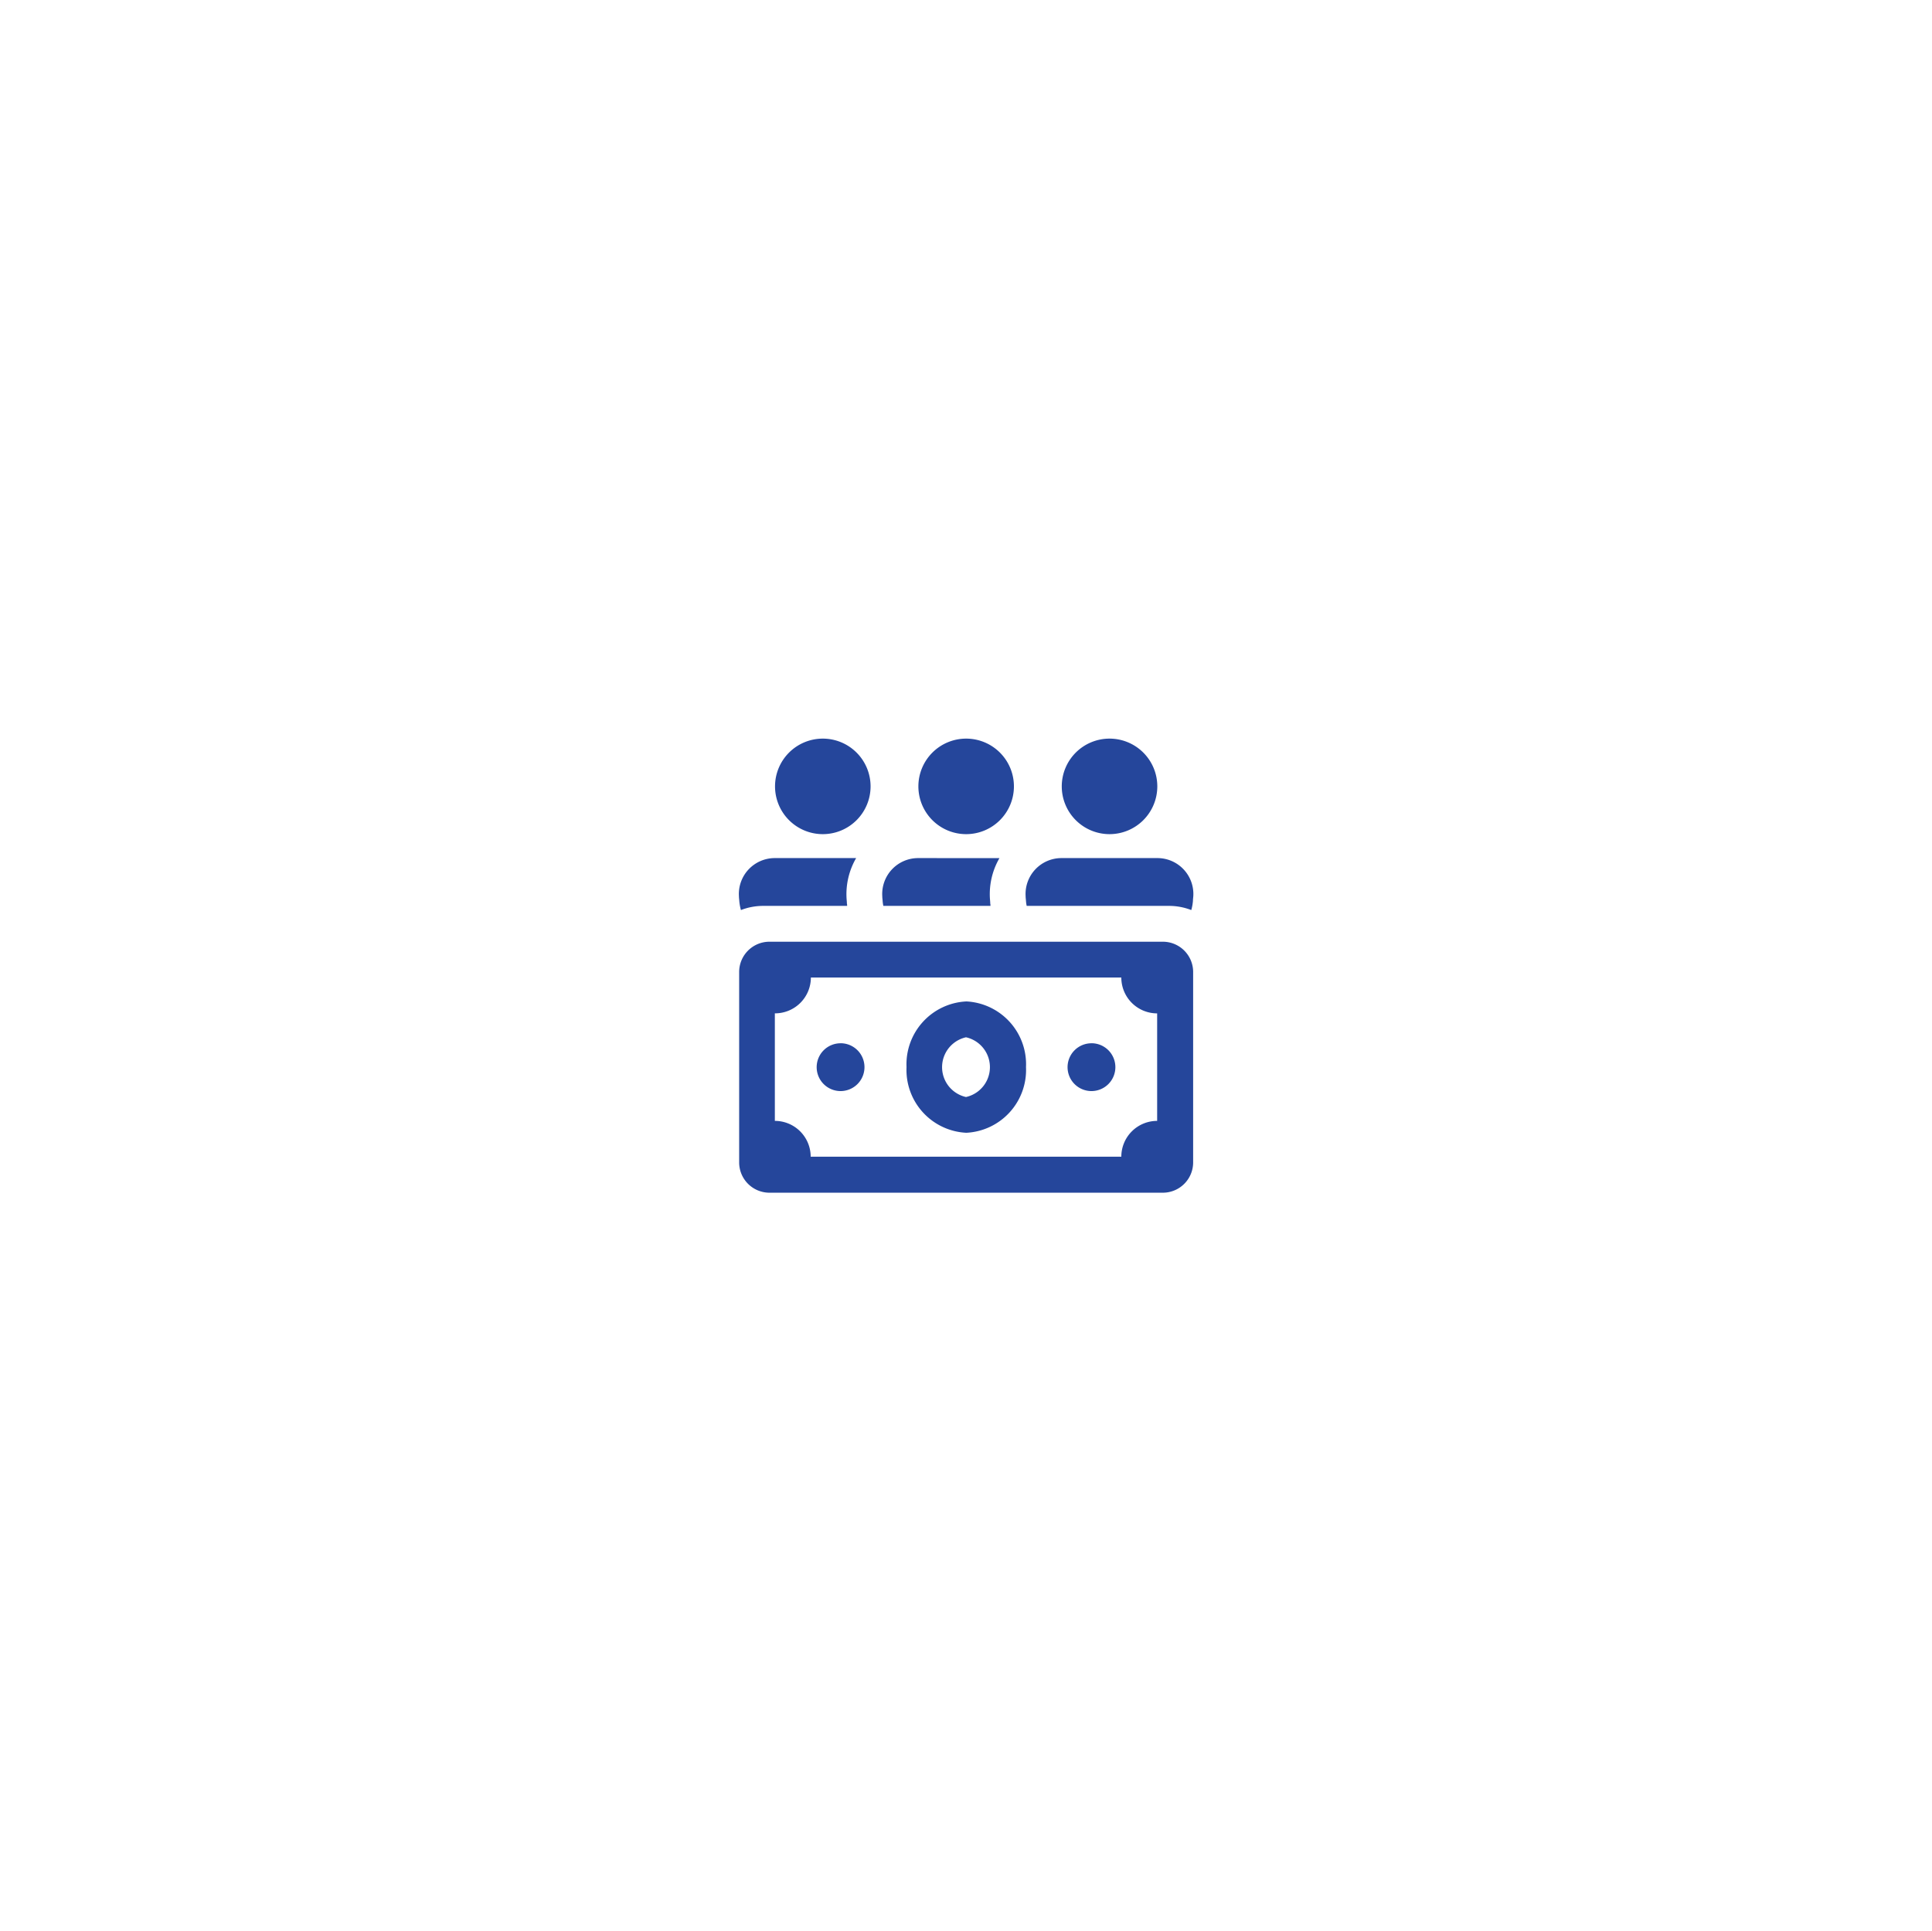 <svg xmlns="http://www.w3.org/2000/svg" xmlns:xlink="http://www.w3.org/1999/xlink" width="51" height="50.984" viewBox="0 0 51 50.984">
  <defs>
    <filter id="icons8-community-grants" x="0" y="0" width="51" height="50.984" filterUnits="userSpaceOnUse">
      <feOffset input="SourceAlpha"/>
      <feGaussianBlur stdDeviation="6.5" result="blur"/>
      <feFlood flood-color="#001156" flood-opacity="0.129"/>
      <feComposite operator="in" in2="blur"/>
      <feComposite in="SourceGraphic"/>
    </filter>
  </defs>
  <g transform="matrix(1, 0, 0, 1, 0, 0)" filter="url(#icons8-community-grants)">
    <path id="icons8-community-grants-2" data-name="icons8-community-grants" d="M7.19,5A1.261,1.261,0,1,0,8.451,6.261,1.261,1.261,0,0,0,7.19,5Zm3.784,0a1.261,1.261,0,1,0,1.261,1.261A1.261,1.261,0,0,0,10.974,5Zm3.784,0A1.261,1.261,0,1,0,16.02,6.261,1.261,1.261,0,0,0,14.759,5ZM5.922,8.154a.948.948,0,0,0-.946,1.009c0,.038.006.076.009.117a1.253,1.253,0,0,0,.044.246,1.626,1.626,0,0,1,.583-.11h2.22c0-.019,0-.041-.006-.06,0-.044-.006-.092-.009-.139A1.9,1.9,0,0,1,8.07,8.154Zm3.784,0a.948.948,0,0,0-.946,1.009c0,.038.006.076.009.117a.935.935,0,0,0,.019.136h2.828c0-.019,0-.041-.006-.06,0-.044-.006-.092-.009-.139a1.9,1.9,0,0,1,.252-1.062Zm3.784,0a.948.948,0,0,0-.946,1.009c0,.038.006.076.009.117a.935.935,0,0,0,.019.136h3.762a1.626,1.626,0,0,1,.583.11,1.252,1.252,0,0,0,.044-.246c0-.041.006-.079.009-.117a.948.948,0,0,0-.946-1.009Zm-7.72,2.208a.8.8,0,0,0-.788.788V16.2a.8.8,0,0,0,.788.788H16.178a.8.8,0,0,0,.788-.788V11.15a.8.8,0,0,0-.788-.788H5.771Zm1.1.946h8.2a.946.946,0,0,0,.946.946v2.838a.946.946,0,0,0-.946.946h-8.2a.946.946,0,0,0-.946-.946V12.253A.946.946,0,0,0,6.875,11.307Zm4.1.631A1.661,1.661,0,0,0,9.4,13.672a1.661,1.661,0,0,0,1.577,1.734,1.661,1.661,0,0,0,1.577-1.734A1.661,1.661,0,0,0,10.974,11.938Zm0,.946a.808.808,0,0,1,0,1.577.808.808,0,0,1,0-1.577Zm-3.311.158a.631.631,0,1,0,.631.631A.631.631,0,0,0,7.663,13.042Zm6.623,0a.631.631,0,1,0,.631.631A.631.631,0,0,0,14.286,13.042Z" transform="translate(14.53 14.5)" fill="#25469b"/>
  </g>
</svg>
